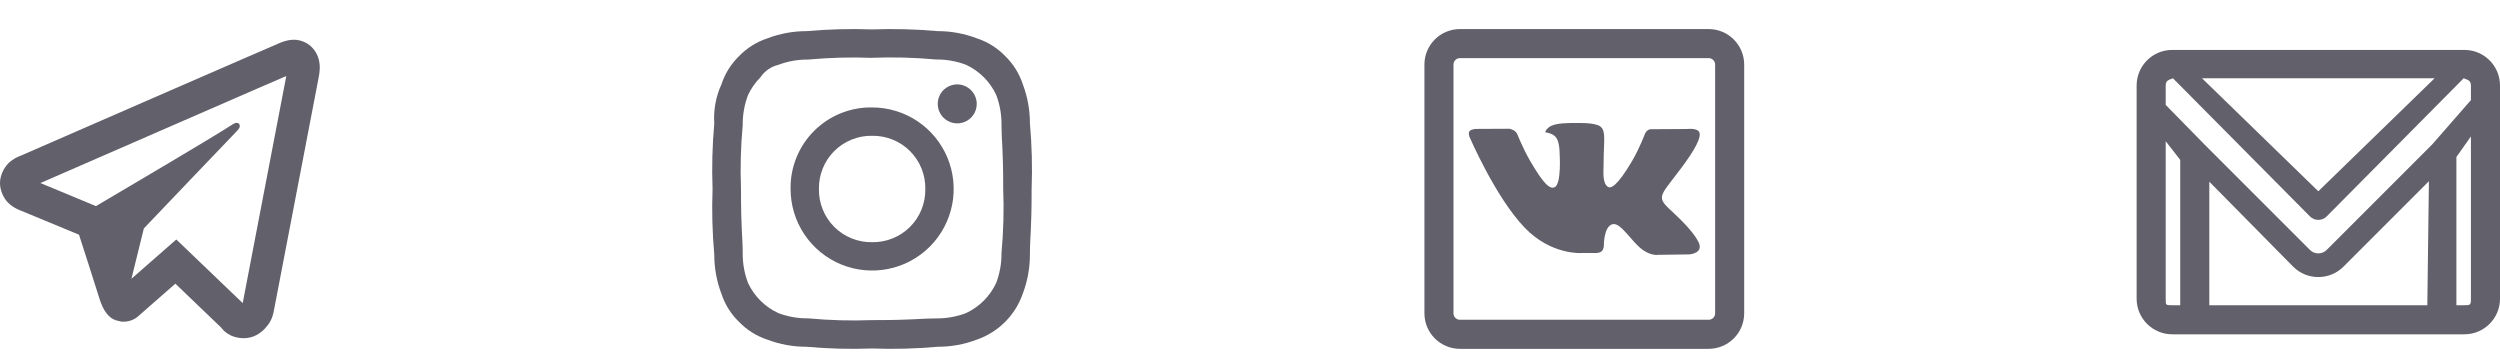 <svg width="172" height="25" viewBox="0 0 172 25" fill="none" xmlns="http://www.w3.org/2000/svg">
<g clip-path="url(#clip0)">
<path d="M169.572 3.435C169.568 3.435 169.564 3.435 169.56 3.435L169.554 3.435H149.446L149.44 3.435C149.437 3.435 149.433 3.435 149.43 3.435C148.089 3.444 147 4.537 147 5.88V20.554C147 21.903 148.097 23 149.446 23H169.554C170.903 23 172 21.903 172 20.554V5.88C172 4.538 170.912 3.445 169.572 3.435ZM167.5 5.386L159.5 13.159L151.5 5.386H167.5ZM150 21H149.446C148.996 21 149 21.004 149 20.554V9.717L150 11V21ZM167 21H152V12.5L157.771 18.347C158.247 18.824 158.874 19.062 159.5 19.062C160.126 19.062 160.753 18.824 161.229 18.347L167.109 12.468L167 21ZM170 20.554C170 21.004 169.95 21 169.5 21H169V10.802L170 9.386V20.554ZM170 6.886L167.348 9.923L160.076 17.195C159.923 17.349 159.718 17.433 159.5 17.433C159.282 17.433 159.078 17.349 158.924 17.195L151.653 9.924L149 7.217V5.886C149 5.539 149.194 5.503 149.5 5.386L158.924 14.888C159.083 15.048 159.291 15.127 159.5 15.127C159.709 15.127 159.917 15.048 160.076 14.889L169.5 5.386C169.806 5.503 170 5.539 170 5.886V6.886Z" fill="#61606B"/>
</g>
<path d="M100.444 3H117.556C118.354 3 119 3.646 119 4.444V21.556C119 22.354 118.354 23 117.556 23H100.444C99.646 23 99 22.354 99 21.556V4.444C99 3.646 99.646 3 100.444 3Z" stroke="#61606B" stroke-width="2"/>
<path d="M116.22 17.503L114.099 17.532C114.099 17.532 113.642 17.621 113.043 17.208C112.25 16.663 111.502 15.245 110.919 15.43C110.327 15.618 110.346 16.894 110.346 16.894C110.346 16.894 110.351 17.119 110.215 17.266C110.068 17.423 109.781 17.407 109.781 17.407H108.831C108.831 17.407 106.736 17.581 104.89 15.656C102.878 13.557 101.101 9.415 101.101 9.415C101.101 9.415 100.997 9.154 101.108 9.02C101.234 8.873 101.574 8.869 101.574 8.869L103.843 8.858C103.843 8.858 104.057 8.896 104.211 9.008C104.337 9.101 104.409 9.276 104.409 9.276C104.409 9.276 104.776 10.206 105.262 11.048C106.211 12.69 106.652 13.049 106.974 12.873C107.443 12.616 107.302 10.553 107.302 10.553C107.302 10.553 107.311 9.804 107.066 9.47C106.876 9.21 106.518 9.133 106.36 9.113C106.232 9.096 106.441 8.799 106.713 8.665C107.121 8.466 107.844 8.453 108.696 8.462C109.359 8.469 109.551 8.51 109.81 8.573C110.594 8.763 110.327 9.493 110.327 11.247C110.327 11.81 110.226 12.599 110.63 12.859C110.805 12.972 111.231 12.877 112.293 11.068C112.797 10.21 113.175 9.201 113.175 9.201C113.175 9.201 113.258 9.022 113.387 8.945C113.519 8.865 113.696 8.89 113.696 8.89L116.085 8.875C116.085 8.875 116.803 8.788 116.92 9.115C117.042 9.456 116.652 10.251 115.676 11.553C114.073 13.692 113.895 13.493 115.226 14.729C116.497 15.911 116.76 16.486 116.804 16.558C117.329 17.433 116.22 17.503 116.22 17.503Z" fill="#61606B"/>
<path fill-rule="evenodd" clip-rule="evenodd" d="M60.002 3.976C61.467 3.919 62.934 3.958 64.393 4.093C65.102 4.084 65.805 4.208 66.467 4.459C67.381 4.885 68.115 5.619 68.541 6.533C68.791 7.197 68.914 7.902 68.903 8.611C68.903 9.709 69.021 10.075 69.021 13.002C69.077 14.467 69.038 15.934 68.903 17.393C68.912 18.102 68.788 18.805 68.537 19.467C68.112 20.381 67.377 21.115 66.464 21.541C65.801 21.792 65.098 21.916 64.39 21.907C63.292 21.907 62.927 22.024 59.999 22.024C58.535 22.079 57.07 22.039 55.611 21.903C54.903 21.912 54.2 21.788 53.538 21.537C52.625 21.113 51.89 20.38 51.464 19.468C51.213 18.806 51.089 18.103 51.098 17.395C51.098 16.297 50.98 15.931 50.98 13.004C50.924 11.539 50.963 10.072 51.098 8.612C51.089 7.904 51.213 7.201 51.464 6.539C51.677 6.086 51.965 5.673 52.318 5.318C52.604 4.891 53.039 4.587 53.538 4.464C54.2 4.213 54.903 4.089 55.611 4.098C57.071 3.963 58.538 3.924 60.002 3.98V3.976ZM60.002 2.024C58.498 1.969 56.993 2.009 55.494 2.142C54.575 2.141 53.664 2.308 52.806 2.635C52.066 2.876 51.396 3.295 50.854 3.854C50.295 4.396 49.876 5.066 49.635 5.806C49.249 6.647 49.08 7.571 49.142 8.494C49.008 9.993 48.969 11.498 49.024 13.002C48.969 14.508 49.008 16.015 49.142 17.516C49.14 18.432 49.305 19.342 49.63 20.199C49.871 20.939 50.29 21.609 50.85 22.15C51.391 22.71 52.061 23.129 52.801 23.37C53.658 23.695 54.568 23.86 55.484 23.858C56.985 23.992 58.492 24.031 59.998 23.976C61.503 24.031 63.011 23.992 64.511 23.858C65.428 23.86 66.337 23.695 67.194 23.37C67.93 23.117 68.599 22.699 69.149 22.149C69.699 21.599 70.117 20.93 70.37 20.194C70.695 19.337 70.86 18.428 70.858 17.511C70.858 16.291 70.976 15.925 70.976 12.998C71.031 11.492 70.992 9.985 70.858 8.484C70.86 7.568 70.695 6.658 70.37 5.801C70.129 5.061 69.71 4.391 69.15 3.85C68.609 3.292 67.939 2.875 67.2 2.635C66.343 2.308 65.433 2.141 64.516 2.142C63.015 2.008 61.508 1.969 60.002 2.024ZM60.002 7.392C59.262 7.379 58.527 7.516 57.841 7.794C57.155 8.072 56.531 8.485 56.008 9.008C55.484 9.531 55.072 10.155 54.794 10.841C54.516 11.527 54.379 12.262 54.392 13.002C54.392 14.112 54.721 15.197 55.337 16.12C55.954 17.042 56.83 17.761 57.855 18.186C58.88 18.611 60.009 18.722 61.097 18.505C62.185 18.289 63.185 17.755 63.97 16.97C64.754 16.185 65.289 15.185 65.505 14.097C65.722 13.009 65.611 11.88 65.186 10.855C64.761 9.83 64.042 8.954 63.12 8.337C62.197 7.721 61.112 7.392 60.002 7.392ZM60.002 16.662C59.519 16.671 59.04 16.582 58.592 16.401C58.144 16.22 57.737 15.951 57.395 15.61C57.054 15.268 56.784 14.861 56.604 14.413C56.423 13.965 56.334 13.485 56.343 13.002C56.334 12.519 56.423 12.04 56.604 11.592C56.784 11.144 57.054 10.737 57.395 10.395C57.737 10.054 58.144 9.784 58.592 9.604C59.04 9.423 59.519 9.334 60.002 9.343C60.485 9.334 60.965 9.423 61.413 9.604C61.861 9.784 62.268 10.054 62.609 10.395C62.951 10.737 63.22 11.144 63.401 11.592C63.582 12.04 63.67 12.519 63.662 13.002C63.67 13.485 63.582 13.965 63.401 14.413C63.22 14.861 62.951 15.268 62.609 15.61C62.268 15.951 61.861 16.22 61.413 16.401C60.965 16.582 60.485 16.671 60.002 16.662ZM65.858 5.805C65.592 5.805 65.333 5.883 65.112 6.031C64.891 6.178 64.719 6.388 64.618 6.633C64.516 6.878 64.49 7.148 64.541 7.409C64.593 7.669 64.721 7.908 64.909 8.096C65.097 8.284 65.336 8.411 65.596 8.463C65.856 8.515 66.126 8.488 66.371 8.387C66.617 8.285 66.826 8.113 66.974 7.893C67.121 7.672 67.2 7.412 67.2 7.147C67.197 6.792 67.055 6.452 66.803 6.201C66.552 5.95 66.213 5.808 65.858 5.805Z" fill="#61606B"/>
<path d="M20.131 2.735C19.813 2.75 19.522 2.844 19.265 2.949C19.029 3.045 18.178 3.416 16.824 4.004C15.47 4.592 13.677 5.372 11.764 6.205C7.94 7.872 3.642 9.746 1.44 10.706C1.364 10.739 1.057 10.836 0.718 11.104C0.378 11.373 0 11.957 0 12.596C0 13.111 0.248 13.636 0.548 13.936C0.848 14.236 1.151 14.377 1.405 14.481V14.479C2.263 14.833 4.826 15.895 5.436 16.148C5.653 16.82 6.582 19.697 6.803 20.42H6.801C6.957 20.932 7.109 21.265 7.321 21.544C7.426 21.683 7.553 21.809 7.707 21.909C7.767 21.947 7.833 21.977 7.899 22.005C7.908 22.009 7.917 22.01 7.927 22.014L7.901 22.007C7.92 22.015 7.937 22.027 7.957 22.034C7.988 22.045 8.011 22.044 8.053 22.054C8.204 22.102 8.355 22.134 8.494 22.134C9.092 22.134 9.459 21.798 9.459 21.798L9.482 21.78L12.065 19.516L15.228 22.548C15.286 22.632 15.738 23.267 16.786 23.267C17.411 23.267 17.905 22.946 18.221 22.61C18.537 22.274 18.734 21.93 18.823 21.464L18.825 21.462C18.895 21.085 21.923 5.335 21.923 5.335L21.917 5.362C22.011 4.926 22.039 4.505 21.928 4.075C21.816 3.646 21.516 3.227 21.154 3.007C20.792 2.787 20.449 2.721 20.131 2.735ZM19.697 5.23C19.578 5.853 16.865 19.968 16.698 20.854L12.13 16.476L9.042 19.18L9.897 15.716C9.897 15.716 15.796 9.53 16.152 9.17C16.438 8.882 16.498 8.781 16.498 8.681C16.498 8.547 16.432 8.451 16.279 8.451C16.141 8.451 15.954 8.588 15.855 8.652C14.597 9.464 9.238 12.628 6.603 14.181C6.444 14.115 4.063 13.124 2.78 12.594C5.062 11.599 8.974 9.894 12.617 8.307C14.529 7.474 16.323 6.693 17.675 6.105C18.817 5.609 19.413 5.352 19.697 5.23ZM16.665 21.016H16.668C16.668 21.017 16.666 21.023 16.665 21.023C16.667 21.016 16.664 21.022 16.665 21.016Z" fill="#61606B"/>
<defs>
<clipPath id="clip0">
<rect width="25" height="25" fill="white" transform="translate(147)"/>
</clipPath>
</defs>
</svg>
